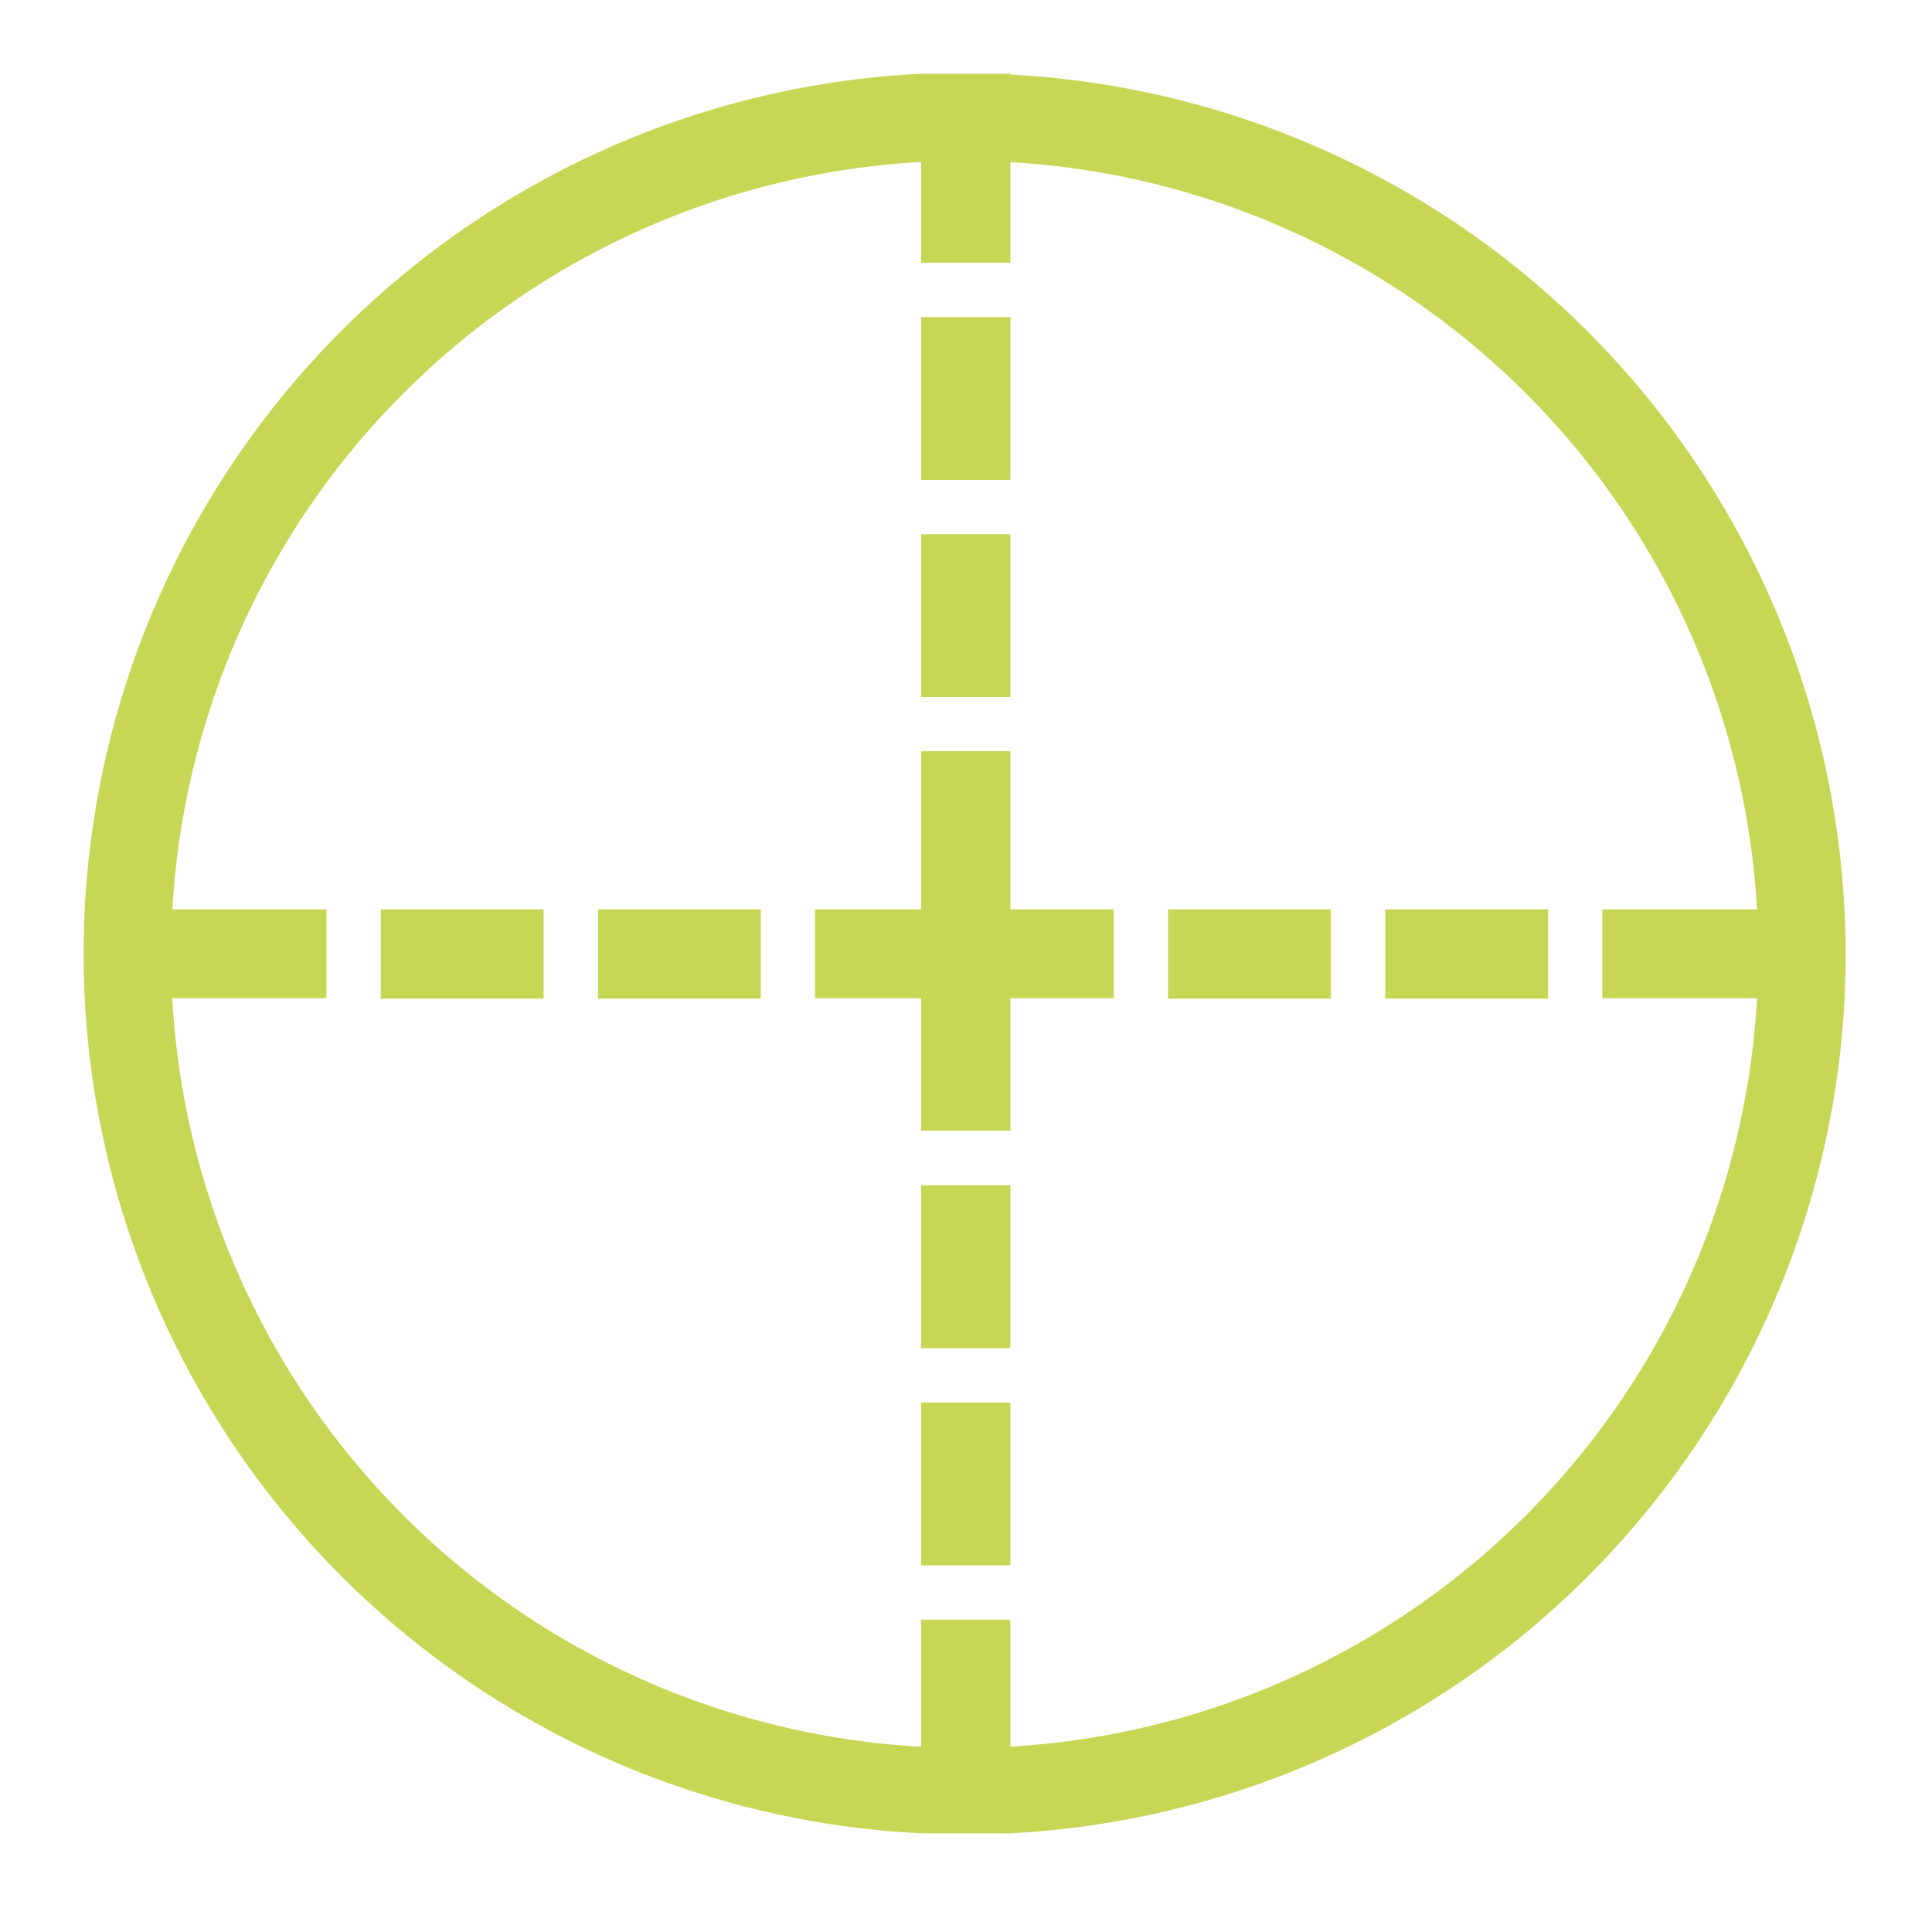 <svg id="Warstwa_1" data-name="Warstwa 1" xmlns="http://www.w3.org/2000/svg" viewBox="0 0 135.48 134.3"><g id="Group_39" data-name="Group 39"><rect id="Rectangle_10" data-name="Rectangle 10" x="64.59" y="22.23" width="6.26" height="11.42" fill="#c8d655"/><rect id="Rectangle_11" data-name="Rectangle 11" x="26.7" y="63.77" width="11.42" height="6.26" fill="#c8d655"/><rect id="Rectangle_12" data-name="Rectangle 12" x="64.59" y="37.46" width="6.26" height="11.42" fill="#c8d655"/><rect id="Rectangle_13" data-name="Rectangle 13" x="41.93" y="63.77" width="11.42" height="6.26" fill="#c8d655"/><path id="Path_14" data-name="Path 14" d="M70.85,52.68H64.59V63.77H57.15V70h7.44v9.29h6.26V70H78.1V63.77H70.85Z" fill="#c8d655"/><rect id="Rectangle_14" data-name="Rectangle 14" x="97.14" y="63.77" width="11.42" height="6.26" fill="#c8d655"/><rect id="Rectangle_15" data-name="Rectangle 15" x="81.91" y="63.77" width="11.42" height="6.26" fill="#c8d655"/><rect id="Rectangle_16" data-name="Rectangle 16" x="64.59" y="83.12" width="6.26" height="11.42" fill="#c8d655"/><rect id="Rectangle_17" data-name="Rectangle 17" x="64.59" y="98.35" width="6.26" height="11.42" fill="#c8d655"/><path id="Path_15" data-name="Path 15" d="M129.34,63.77A61.77,61.77,0,0,0,70.85,5.23V5.17H69.28l-1.63,0c-.55,0-1.09,0-1.64,0H64.59v0a61.77,61.77,0,0,0,0,123.39h5.84a3.1,3.1,0,0,0,.43,0A61.77,61.77,0,0,0,129.35,70c.05-1,.08-2.06.08-3.1S129.4,64.82,129.34,63.77ZM70.85,122.48v-8.9H64.59v8.91A55.66,55.66,0,0,1,12.08,70H22.89V63.77H12.09a55.64,55.64,0,0,1,52.5-52.41v7.07h6.26V11.37a55.65,55.65,0,0,1,52.36,52.4H112.36V70h10.85A55.65,55.65,0,0,1,70.85,122.48Z" fill="#c8d655"/></g></svg>